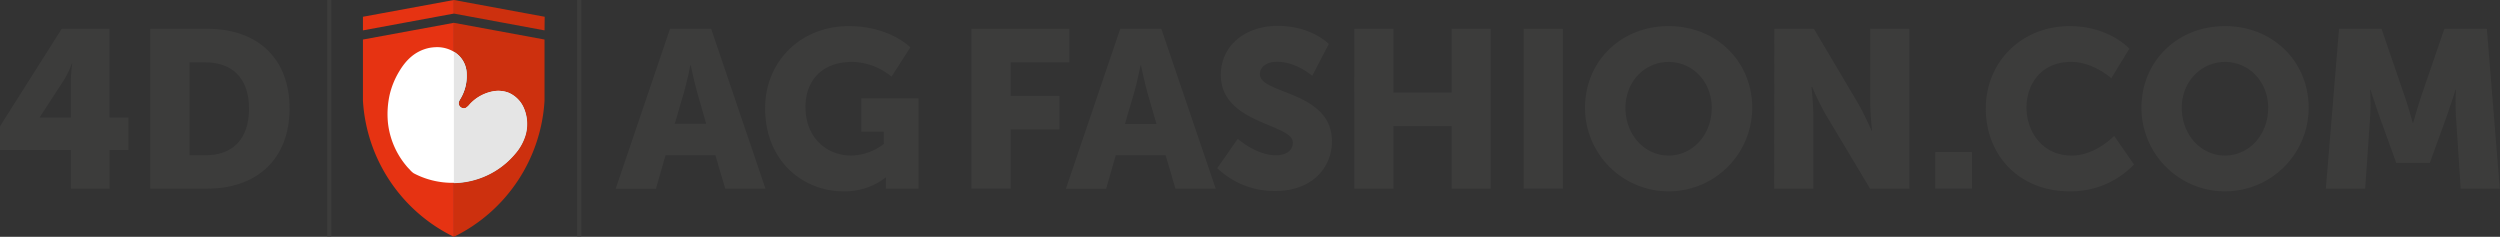 <svg id="Laag_1" data-name="Laag 1" xmlns="http://www.w3.org/2000/svg" viewBox="0 0 627.93 59.48"><rect x="0" y="0" width="627.93" height="59.48" fill="#333333" stroke="none"/><defs><style>.cls-1{fill:#3c3c3b;}.cls-2{fill:#e63312;}.cls-3{fill:#cd300e;}.cls-4{fill:#fff;}.cls-4,.cls-5{fill-rule:evenodd;}.cls-5{fill:#e5e5e5;}</style></defs><path class="cls-1" d="M0,31.72,15.5,7.23h12v22.3h4.77v8.14H27.52v9.71H17.8V37.67H0Zm17.8-2.19v-9a35.5,35.5,0,0,1,.34-4.49H18a21.9,21.9,0,0,1-2,4.16L10,29.42v.11Z"/><path class="cls-1" d="M37.73,7.23H52c12.64,0,20.73,7.36,20.73,20S64.63,47.38,52,47.38H37.73ZM51.6,39c6.8,0,10.95-4,10.95-11.73S58.23,15.66,51.6,15.66h-4V39Z"/><path class="cls-1" d="M179.69,39H167.16l-2.41,8.42H154.64L168.29,7.23h10.33l13.64,40.15h-10.1ZM173.4,16.39s-.9,4.38-1.63,6.9l-2.3,7.81h7.91l-2.24-7.81c-.73-2.52-1.63-6.9-1.63-6.9Z"/><path class="cls-1" d="M213.21,6.56c10.27,0,15.44,5.34,15.44,5.34l-4.72,7.35a16,16,0,0,0-9.77-3.7c-8.42,0-11.85,5.39-11.85,11.34,0,7.64,5.28,12.18,11.51,12.18A13.77,13.77,0,0,0,222,36.15V33.07h-5.68V24.7h14.38V47.38h-8.2V46.26c0-.84.06-1.68.06-1.68h-.11a16.66,16.66,0,0,1-10.56,3.48c-10.28,0-19.71-7.69-19.71-20.83C192.15,15.55,201,6.56,213.21,6.56Z"/><rect class="cls-1" x="82.17" width="1.07" height="59.35"/><rect class="cls-1" x="144.95" width="1.07" height="59.35"/><path class="cls-2" d="M91.16,4.21,114,0V3.41L91.16,7.63Zm0,5.72V25.27A40.72,40.72,0,0,0,114,59.48V5.73Z"/><path class="cls-3" d="M136.77,7.63,114,3.41V0l22.81,4.21Zm0,12.86V9.93L114,5.73V13l.2.11a6.52,6.52,0,0,1,3.08,5.58,11,11,0,0,1-1.42,5.89c-.25.47-.74,1-.53,1.75a1.29,1.29,0,0,0,1.73.8,4,4,0,0,0,1-.93,10.56,10.56,0,0,1,6.32-3.31,7.2,7.2,0,0,1,3.38.43,7.31,7.31,0,0,1,3.86,3.91,10.11,10.11,0,0,1,.42,6.55,12.75,12.75,0,0,1-2.81,5A20.6,20.6,0,0,1,114,46V59.48a40.73,40.73,0,0,0,22.77-34.21Z"/><path class="cls-4" d="M132,33.75a10.11,10.11,0,0,0-.42-6.55,7.31,7.31,0,0,0-3.86-3.91,7.2,7.2,0,0,0-3.38-.43A10.56,10.56,0,0,0,118,26.17a4,4,0,0,1-1,.93,1.29,1.29,0,0,1-1.73-.8c-.21-.72.28-1.28.53-1.75a11,11,0,0,0,1.42-5.89,6.52,6.52,0,0,0-3.08-5.58,8.21,8.21,0,0,0-4.68-1.23,10.8,10.8,0,0,0-1.74.2c-3.63.81-5.87,3.2-7.52,6a20.35,20.35,0,0,0-2.29,5.58,22.48,22.48,0,0,0-.48,7.1A20.25,20.25,0,0,0,102,41.59c.28.35.59.68.91,1a4.9,4.9,0,0,0,1,.93,20.8,20.8,0,0,0,9.47,2.4,19.84,19.84,0,0,0,6.59-1,20.17,20.17,0,0,0,9.28-6.18A12.75,12.75,0,0,0,132,33.75Z"/><path class="cls-5" d="M127.74,23.29a7.2,7.2,0,0,0-3.38-.42A10.56,10.56,0,0,0,118,26.18a4.2,4.2,0,0,1-1,.93,1.31,1.31,0,0,1-1.73-.8c-.21-.72.28-1.29.53-1.75a11,11,0,0,0,1.42-5.89,6.52,6.52,0,0,0-3.08-5.58L114,13V46a20.6,20.6,0,0,0,15.25-7.18,12.71,12.71,0,0,0,2.81-5,10.14,10.14,0,0,0-.42-6.56A7.35,7.35,0,0,0,127.74,23.29Z"/><path class="cls-1" d="M244,7.24h24.59v8.42H253.86v8.42H266.1V32.5H253.86V47.38H244Z"/><path class="cls-1" d="M292.77,39H280.25l-2.42,8.42H267.72L281.37,7.24H291.7l13.65,40.14H295.24Zm-6.29-22.57s-.9,4.38-1.63,6.9l-2.3,7.81h7.92l-2.25-7.81c-.73-2.52-1.63-6.9-1.63-6.9Z"/><path class="cls-1" d="M310.9,34.86S315.45,39,320.51,39c2,0,4.21-.79,4.21-3.2,0-4.78-18.08-4.61-18.08-17,0-7.41,6.23-12.3,14.2-12.3,8.65,0,12.92,4.55,12.92,4.55l-4.16,8s-4-3.54-8.87-3.54c-2,0-4.27.9-4.27,3.15,0,5.05,18.09,4.15,18.09,16.84,0,6.69-5.12,12.47-14.16,12.47a20.71,20.71,0,0,1-14.65-5.73Z"/><path class="cls-1" d="M340.16,7.24H350v16h14.6v-16h9.82V47.38h-9.82V31.66H350V47.38h-9.83Z"/><path class="cls-1" d="M382.72,7.24h9.83V47.38h-9.83Z"/><path class="cls-1" d="M419.11,6.56c12.13,0,21,9,21,20.5a21,21,0,0,1-42,0C398.11,15.55,407,6.56,419.11,6.56Zm0,32.51c6,0,10.83-5.16,10.83-12,0-6.57-4.82-11.51-10.83-11.51s-10.84,4.94-10.84,11.51C408.27,33.91,413.1,39.07,419.11,39.07Z"/><path class="cls-1" d="M445.66,7.24h9.94L466.72,26a70.06,70.06,0,0,1,3.37,6.85h.11s-.44-4.32-.44-6.85V7.24h9.82V47.38H469.7L458.52,28.69a71.52,71.52,0,0,1-3.36-6.85H455s.45,4.32.45,6.85V47.38h-9.83Z"/><path class="cls-1" d="M486.09,38.18h9.21v9.2h-9.21Z"/><path class="cls-1" d="M519.84,6.56c9.94,0,15,5.67,15,5.67l-4.55,7.42s-4.49-4.1-10.05-4.1C512.6,15.55,509,21.22,509,27c0,6,3.93,12.07,11.34,12.07,6.06,0,10.67-4.94,10.67-4.94l5,7.19a22,22,0,0,1-16.17,6.74c-12.58,0-21.06-8.93-21.06-20.83C498.78,15.55,507.77,6.56,519.84,6.56Z"/><path class="cls-1" d="M558.87,6.56c12.12,0,21,9,21,20.5a21,21,0,0,1-42,0C537.86,15.55,546.74,6.56,558.87,6.56Zm0,32.51c6,0,10.83-5.16,10.83-12,0-6.57-4.83-11.51-10.83-11.51S548,20.49,548,27.06C548,33.91,552.86,39.07,558.87,39.07Z"/><path class="cls-1" d="M587.5,7.24h10.67l5.84,17c.9,2.59,2,6.63,2,6.63h.11s1.13-4,2-6.63l5.84-17h10.67l3.25,40.14h-9.82L616.87,29.3a60.85,60.85,0,0,1,0-6.73h-.11s-1.35,4.21-2.25,6.73L610.3,40.93h-8.42L597.67,29.3c-.9-2.52-2.25-6.73-2.25-6.73h-.11a60.85,60.85,0,0,1,0,6.73l-1.24,18.08h-9.88Z"/></svg>